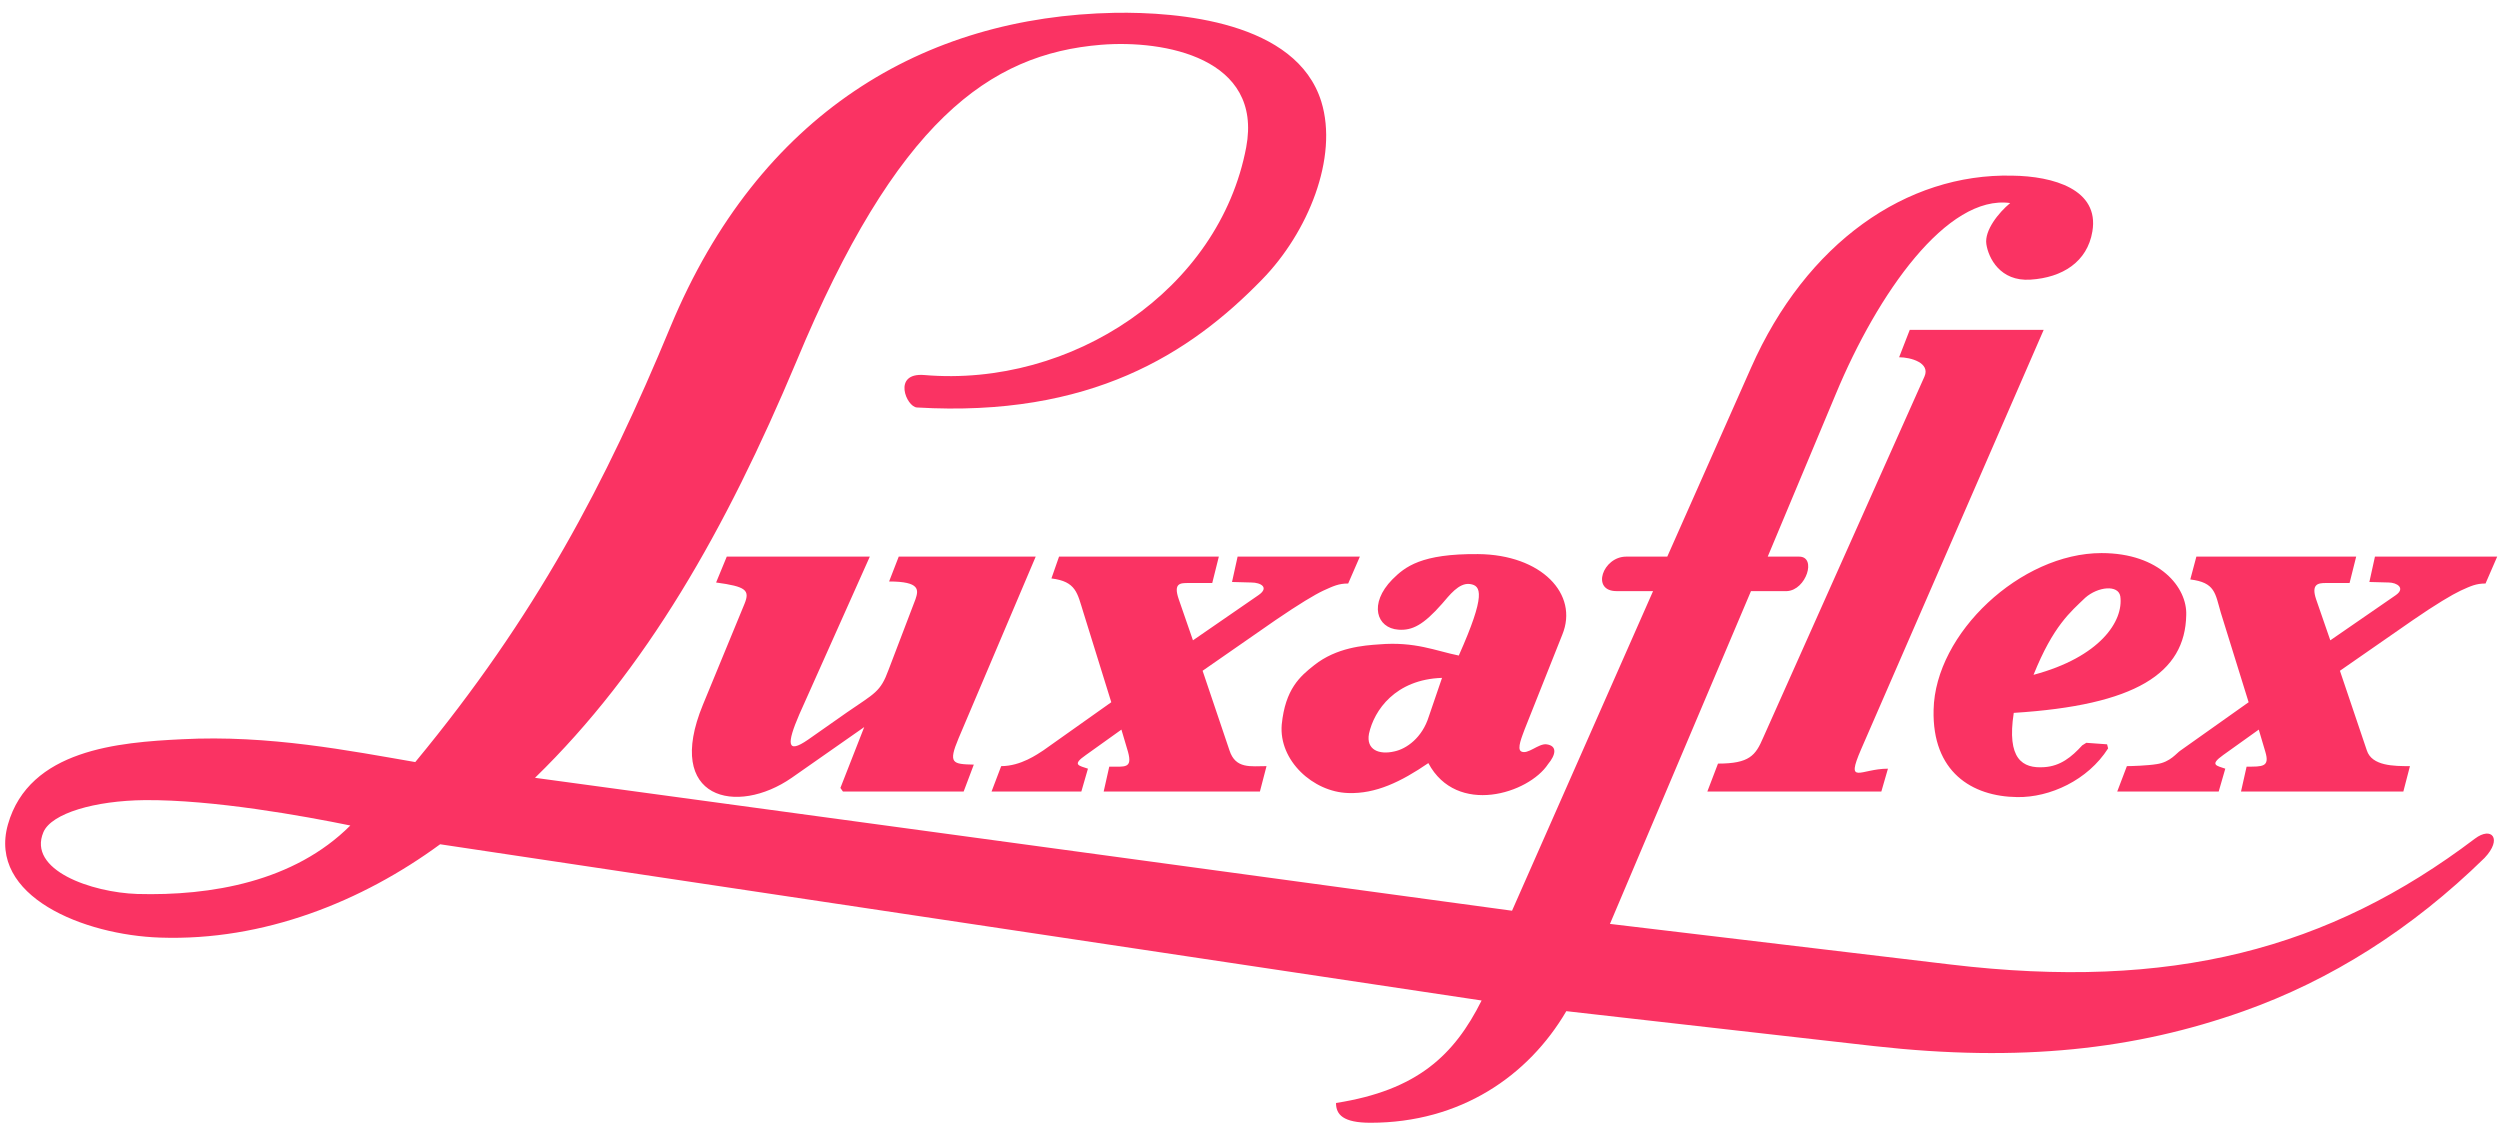 <?xml version="1.0" encoding="UTF-8" standalone="no"?>
<svg width="146px" height="66px" viewBox="0 0 146 66" version="1.1" xmlns="http://www.w3.org/2000/svg" xmlns:xlink="http://www.w3.org/1999/xlink">
    <!-- Generator: Sketch 3.6.1 (26313) - http://www.bohemiancoding.com/sketch -->
    <title>Luxaflexvector</title>
    <desc>Created with Sketch.</desc>
    <defs></defs>
    <g id="Page-1" stroke="none" stroke-width="1" fill="none" fill-rule="evenodd">
        <g id="Luxaflex" fill="#FA3363">
            <path d="M74.853,42.313 C75.061,40.239 75.92,39.499 76.749,38.847 C78.053,37.81 79.653,37.691 80.541,37.632 C82.645,37.454 83.859,38.017 85.193,38.284 C86.792,34.699 86.496,34.196 85.844,34.107 C85.193,34.018 84.63,34.788 84.215,35.262 C83.119,36.507 82.467,36.832 81.667,36.773 C80.393,36.684 79.919,35.262 81.312,33.84 C82.052,33.1 83,32.329 86.318,32.359 C90.022,32.388 92.214,34.699 91.236,37.07 L89.044,42.58 C88.896,42.995 88.57,43.735 88.836,43.883 C89.222,44.091 89.844,43.409 90.318,43.468 C90.97,43.558 90.851,44.091 90.407,44.624 C89.281,46.342 85.074,47.675 83.415,44.565 C81.815,45.661 80.334,46.372 78.734,46.313 C76.69,46.254 74.675,44.417 74.853,42.313 L74.853,42.313 Z M79.949,42.847 C79.771,43.794 80.541,44.091 81.43,43.883 C82.141,43.735 83.059,43.084 83.445,41.839 L84.215,39.588 C81.489,39.677 80.245,41.484 79.949,42.847 L79.949,42.847 Z M63.27,35.766 C62.914,34.64 62.855,33.959 61.403,33.781 L61.848,32.507 L71.18,32.507 L70.795,34.048 L69.402,34.048 C68.928,34.048 68.513,34.048 68.839,34.996 L69.669,37.395 L73.491,34.759 C74.142,34.314 73.639,34.018 73.076,34.018 L71.95,33.988 L72.276,32.507 L79.416,32.507 L78.734,34.077 C78.171,34.077 77.875,34.225 77.283,34.492 C76.779,34.729 75.89,35.262 74.498,36.21 L70.232,39.173 L71.802,43.824 C72.157,44.92 73.046,44.742 73.965,44.742 L73.579,46.224 L64.455,46.224 L64.781,44.772 C65.699,44.772 66.143,44.891 65.877,43.913 L65.491,42.609 L63.418,44.091 C62.559,44.683 63.032,44.713 63.536,44.891 L63.151,46.224 L57.907,46.224 L58.47,44.742 C59.625,44.742 60.603,44.031 60.929,43.824 L64.899,41.01 L63.27,35.766 L63.27,35.766 Z M129.691,35.766 C129.365,34.64 129.365,34.018 127.913,33.84 L128.268,32.507 L137.601,32.507 L137.215,34.048 L135.823,34.048 C135.379,34.048 134.964,34.107 135.26,34.996 L136.09,37.395 L139.911,34.759 C140.504,34.344 139.971,34.018 139.497,34.018 L138.371,33.988 L138.697,32.507 L145.836,32.507 L145.155,34.077 C144.592,34.077 144.296,34.225 143.703,34.492 C143.2,34.729 142.252,35.292 140.919,36.21 L136.652,39.173 L138.223,43.824 C138.519,44.742 139.822,44.742 140.741,44.742 L140.356,46.224 L130.875,46.224 L131.201,44.772 C132.12,44.772 132.564,44.802 132.298,43.913 L131.912,42.609 L129.839,44.091 C129.009,44.683 129.454,44.713 129.957,44.891 L129.572,46.224 L123.647,46.224 L124.21,44.742 C124.476,44.742 125.424,44.713 125.958,44.624 C126.758,44.505 127.113,43.972 127.35,43.824 L131.32,41.01 L129.691,35.766 L129.691,35.766 Z M41.05,41.158 L43.48,35.262 C43.805,34.462 43.568,34.255 41.82,34.018 L42.443,32.507 L50.797,32.507 L46.679,41.721 C45.938,43.439 45.938,44.061 47.183,43.202 L49.464,41.602 C51.093,40.477 51.419,40.417 51.893,39.114 L53.464,34.996 C53.641,34.462 53.76,33.959 51.923,33.959 L52.486,32.507 L60.485,32.507 L55.982,43.113 C55.36,44.594 55.626,44.624 56.87,44.654 L56.278,46.224 L49.227,46.224 L49.079,46.016 L50.471,42.461 L46.235,45.424 C43.035,47.646 38.769,46.698 41.05,41.158 L41.05,41.158 Z M102.968,43.084 L112.389,21.99 C112.744,21.19 111.589,20.864 110.908,20.864 L111.53,19.264 L119.351,19.264 L108.686,43.765 C107.767,45.898 108.656,44.891 110.256,44.891 L109.871,46.224 L99.709,46.224 L100.331,44.594 C102.168,44.594 102.524,44.12 102.968,43.084 L102.968,43.084 Z M117.603,41.632 C117.188,44.328 118.107,44.891 119.381,44.802 C120.329,44.742 120.981,44.209 121.603,43.528 L121.84,43.38 L123.054,43.468 L123.114,43.705 C121.928,45.572 119.707,46.579 117.811,46.55 C115.144,46.52 112.833,45.068 112.922,41.454 C113.011,36.981 118.018,32.3 122.728,32.3 C126.135,32.3 127.735,34.314 127.676,35.914 C127.617,39.321 124.713,41.187 117.603,41.632 L117.603,41.632 Z M118.758,39.41 C122.64,38.373 124.032,36.27 123.825,34.818 C123.706,34.137 122.521,34.255 121.78,34.907 C120.921,35.736 119.914,36.536 118.758,39.41 L118.758,39.41 Z M46.501,21.131 C52.338,7.088 57.759,3.148 64.306,2.615 C68.01,2.318 73.757,3.385 72.779,8.599 C71.209,16.924 62.588,22.642 53.967,21.901 C52.101,21.753 52.93,23.767 53.552,23.797 C63.684,24.39 69.491,20.657 73.698,16.331 C76.394,13.576 78.171,9.192 77.164,5.933 C75.712,1.252 68.809,0.689 65.106,0.748 C53.967,0.956 44.339,6.614 39.154,19.087 C35.362,28.241 31.303,35.973 24.252,44.505 C20.46,43.854 15.72,42.906 10.625,43.172 C6.951,43.35 1.707,43.765 0.463,48.149 C-0.722,52.356 4.907,54.608 9.351,54.756 C15.394,54.963 21.142,52.652 25.704,49.305 L86.526,58.429 C84.926,61.629 82.763,63.673 78.023,64.414 C78.023,65.095 78.438,65.569 80.038,65.569 C85.282,65.569 89.251,62.844 91.473,59.052 L109.486,61.096 C117.988,62.044 124.684,61.303 131.024,59.052 C136.119,57.245 140.859,54.252 145.096,50.105 C146.162,48.979 145.511,48.238 144.533,48.979 C136.001,55.437 126.817,57.867 113.9,56.326 L94.021,53.956 L102.257,34.521 L104.36,34.521 C105.486,34.462 106.108,32.507 105.071,32.507 L103.235,32.507 L107.204,23.027 C109.663,17.102 113.722,11.354 117.396,11.858 C116.714,12.421 115.885,13.458 116.003,14.257 C116.122,15.057 116.803,16.45 118.581,16.331 C120.447,16.213 121.899,15.294 122.195,13.517 C122.61,11.058 119.914,10.288 117.514,10.258 C111.352,10.11 105.486,14.169 102.257,21.486 L97.369,32.507 L94.969,32.507 C93.606,32.507 92.895,34.521 94.406,34.521 L96.539,34.521 L88.303,53.186 L31.244,45.424 C37.732,39.114 42.383,30.937 46.501,21.131 L46.501,21.131 Z M8.018,52.208 C5.351,52.119 1.589,50.816 2.537,48.594 C3.011,47.498 5.529,46.757 8.462,46.727 C12.462,46.698 17.705,47.646 20.46,48.209 C17.172,51.497 12.313,52.327 8.018,52.208 L8.018,52.208 Z" id="Fill-3"></path>
        </g>
    </g>
</svg>